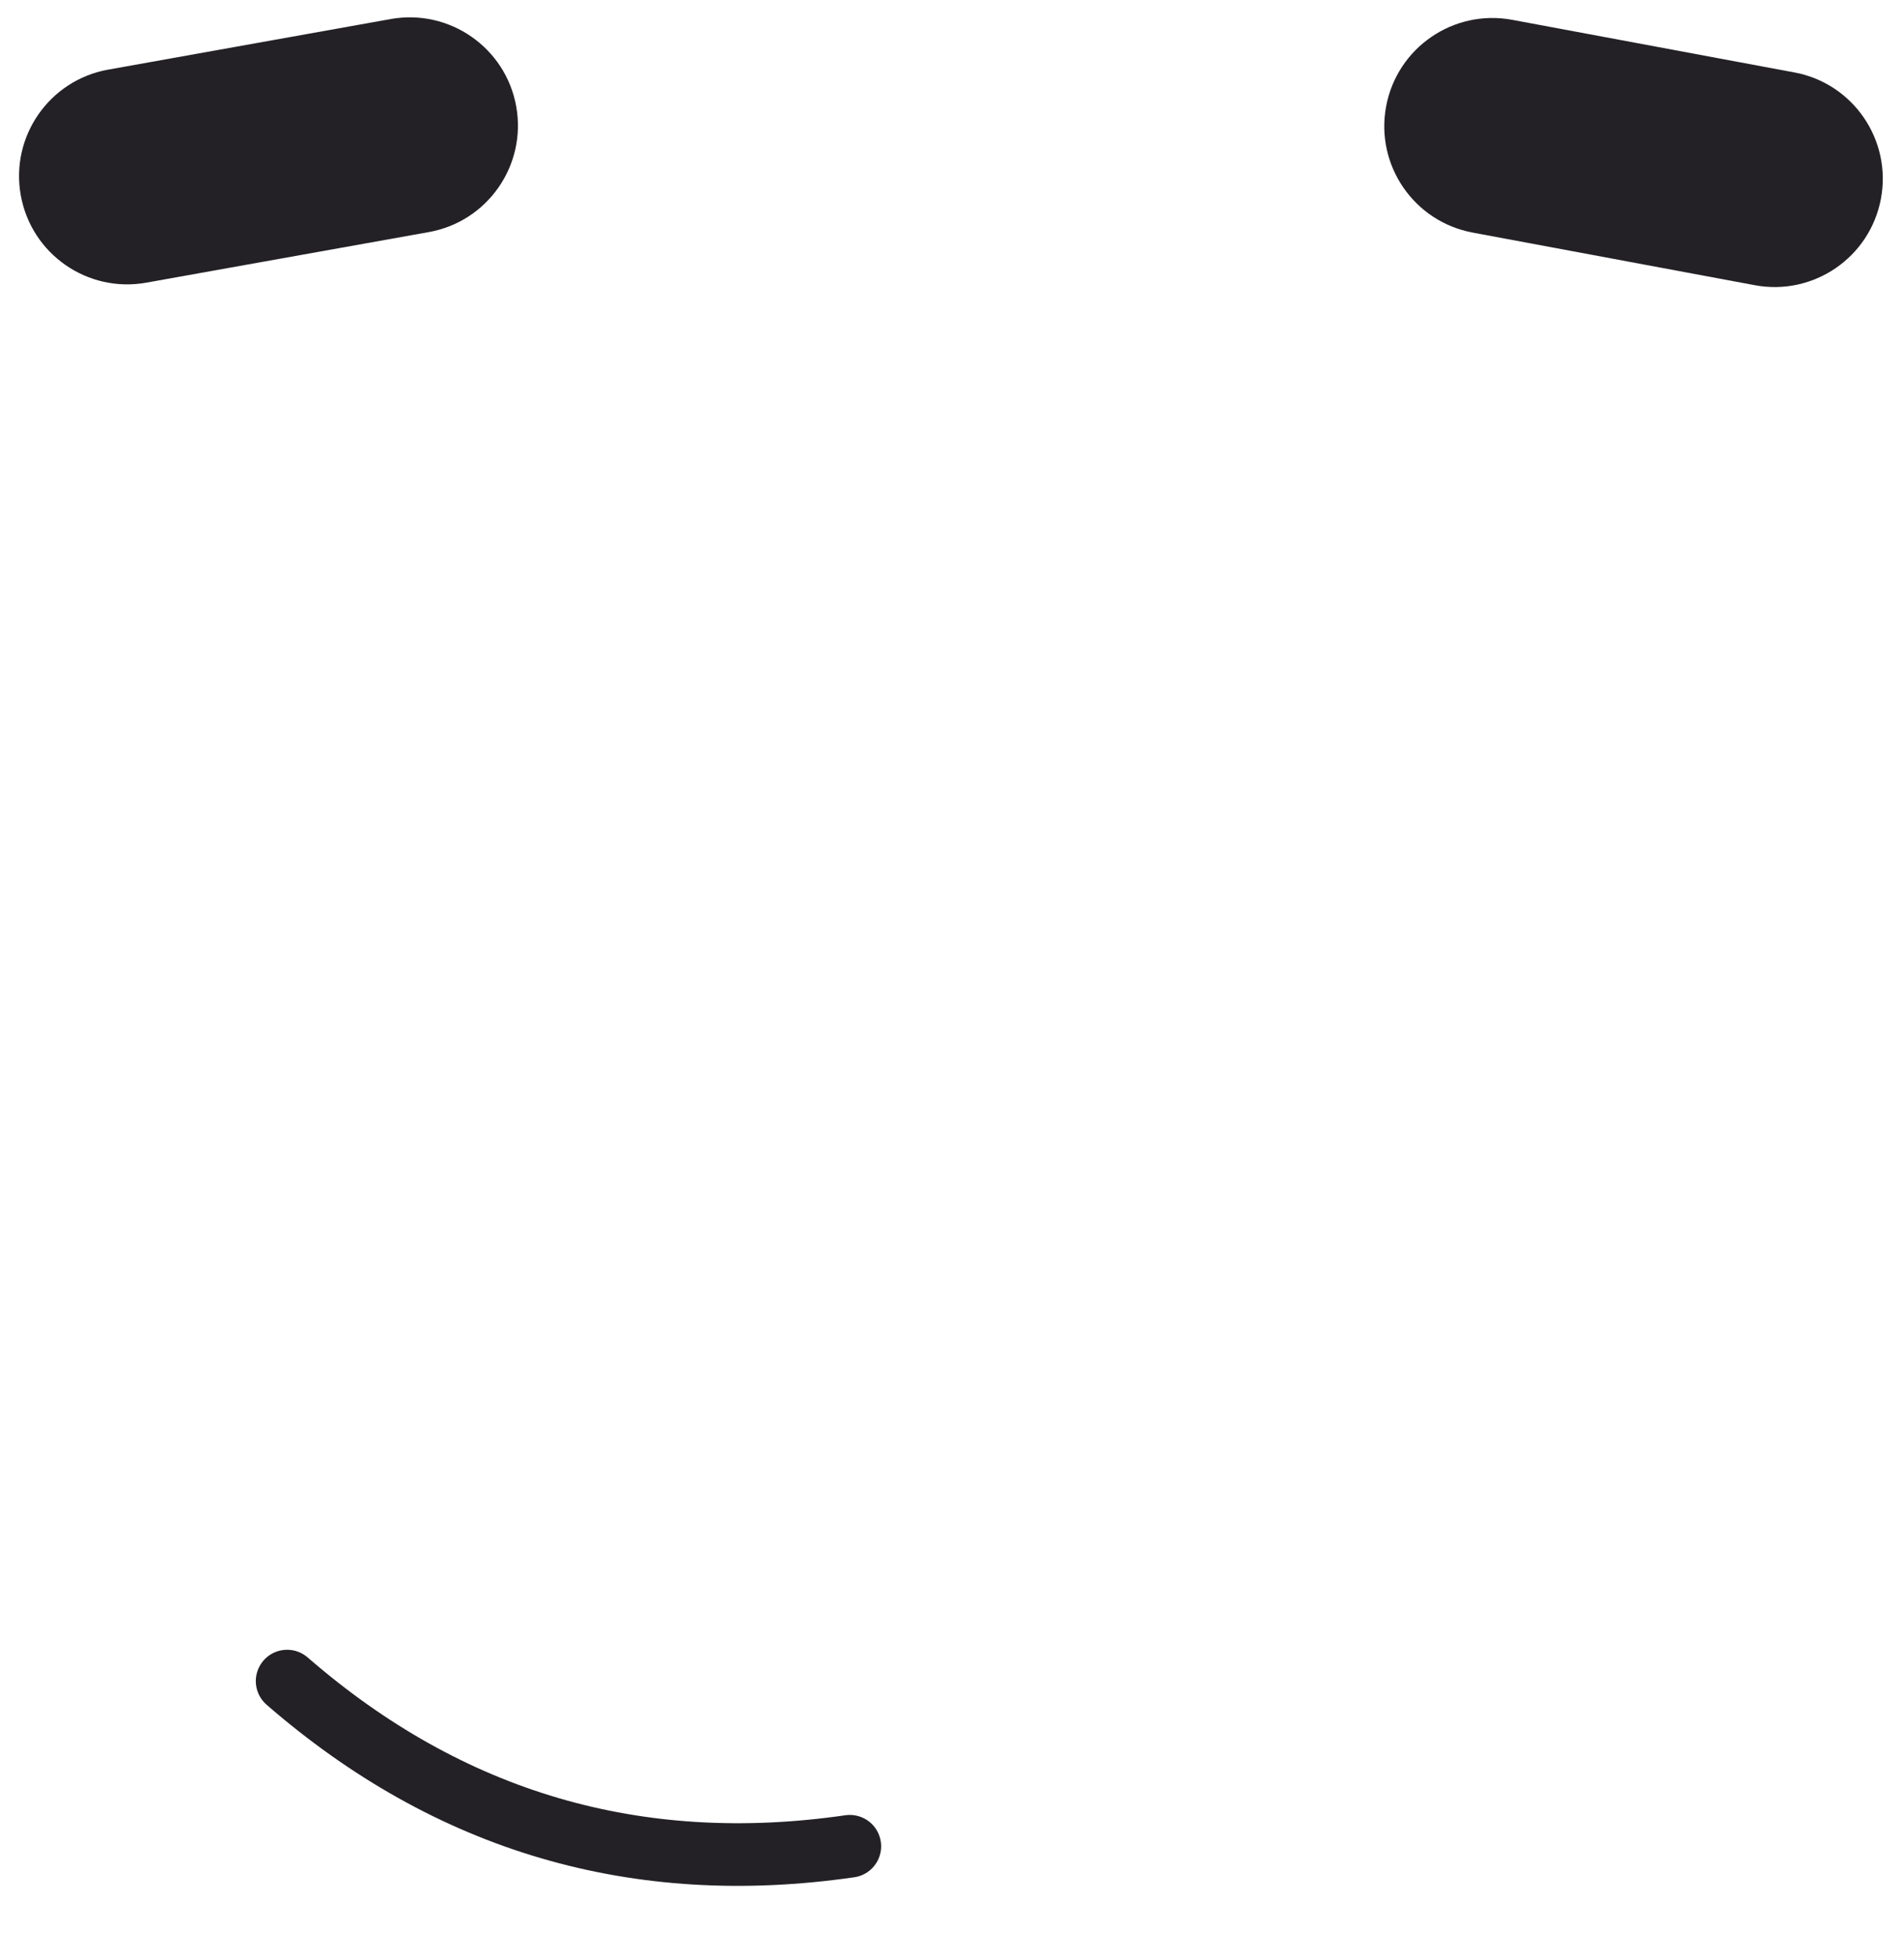 <svg xmlns="http://www.w3.org/2000/svg" xmlns:xlink="http://www.w3.org/1999/xlink" width="364" zoomAndPan="magnify" viewBox="0 0 273 280.5" height="374" preserveAspectRatio="xMidYMid meet" version="1.0"><defs><clipPath id="519cd11e62"><path d="M 2 2 L 75 2 L 75 41 L 2 41 Z M 2 2 " clip-rule="nonzero"/></clipPath><clipPath id="510dde2563"><path d="M 0.242 12.715 L 71.34 -0.012 L 76.805 30.527 L 5.707 43.254 Z M 0.242 12.715 " clip-rule="nonzero"/></clipPath><clipPath id="1605eb4b49"><path d="M 56.016 2.73 C 64.449 1.223 72.512 6.836 74.02 15.27 C 75.527 23.699 69.918 31.762 61.484 33.27 L 20.977 40.52 C 12.543 42.031 4.484 36.418 2.977 27.984 C 1.465 19.551 7.078 11.492 15.512 9.98 Z M 56.016 2.73 " clip-rule="nonzero"/></clipPath><clipPath id="5ac596d32e"><path d="M 198 2 L 270 2 L 270 42 L 198 42 Z M 198 2 " clip-rule="nonzero"/></clipPath><clipPath id="d871193089"><path d="M 201.59 0 L 272.59 13.238 L 266.906 43.734 L 195.902 30.5 Z M 201.59 0 " clip-rule="nonzero"/></clipPath><clipPath id="48c7653109"><path d="M 257.289 10.383 C 265.711 11.953 271.266 20.055 269.695 28.477 C 268.125 36.898 260.027 42.453 251.605 40.883 L 211.152 33.34 C 202.73 31.77 197.176 23.672 198.746 15.25 C 200.316 6.828 208.418 1.273 216.836 2.844 Z M 257.289 10.383 " clip-rule="nonzero"/></clipPath><clipPath id="d7a78a2c7b"><path d="M 0.242 190 L 173 190 L 173 280 L 0.242 280 Z M 0.242 190 " clip-rule="nonzero"/></clipPath></defs><g clip-path="url(#519cd11e62)"><g clip-path="url(#510dde2563)"><g clip-path="url(#1605eb4b49)"><path fill="#232126" d="M 0.242 12.715 L 71.34 -0.012 L 76.805 30.527 L 5.707 43.254 Z M 0.242 12.715 " fill-opacity="1" fill-rule="nonzero"/></g></g></g><g clip-path="url(#5ac596d32e)"><g clip-path="url(#d871193089)"><g clip-path="url(#48c7653109)"><path fill="#232126" d="M 201.59 0 L 272.59 13.238 L 266.906 43.734 L 195.902 30.5 Z M 201.59 0 " fill-opacity="1" fill-rule="nonzero"/></g></g></g><g clip-path="url(#d7a78a2c7b)"><path stroke-linecap="round" transform="matrix(0.718, 0.211, -0.211, 0.718, 36.987, 233.522)" fill="none" stroke-linejoin="miter" d="M 8.173 7.99 C 45.621 25.126 83.073 25.106 120.528 7.948 " stroke="#232126" stroke-width="12" stroke-opacity="1" stroke-miterlimit="4"/></g></svg>